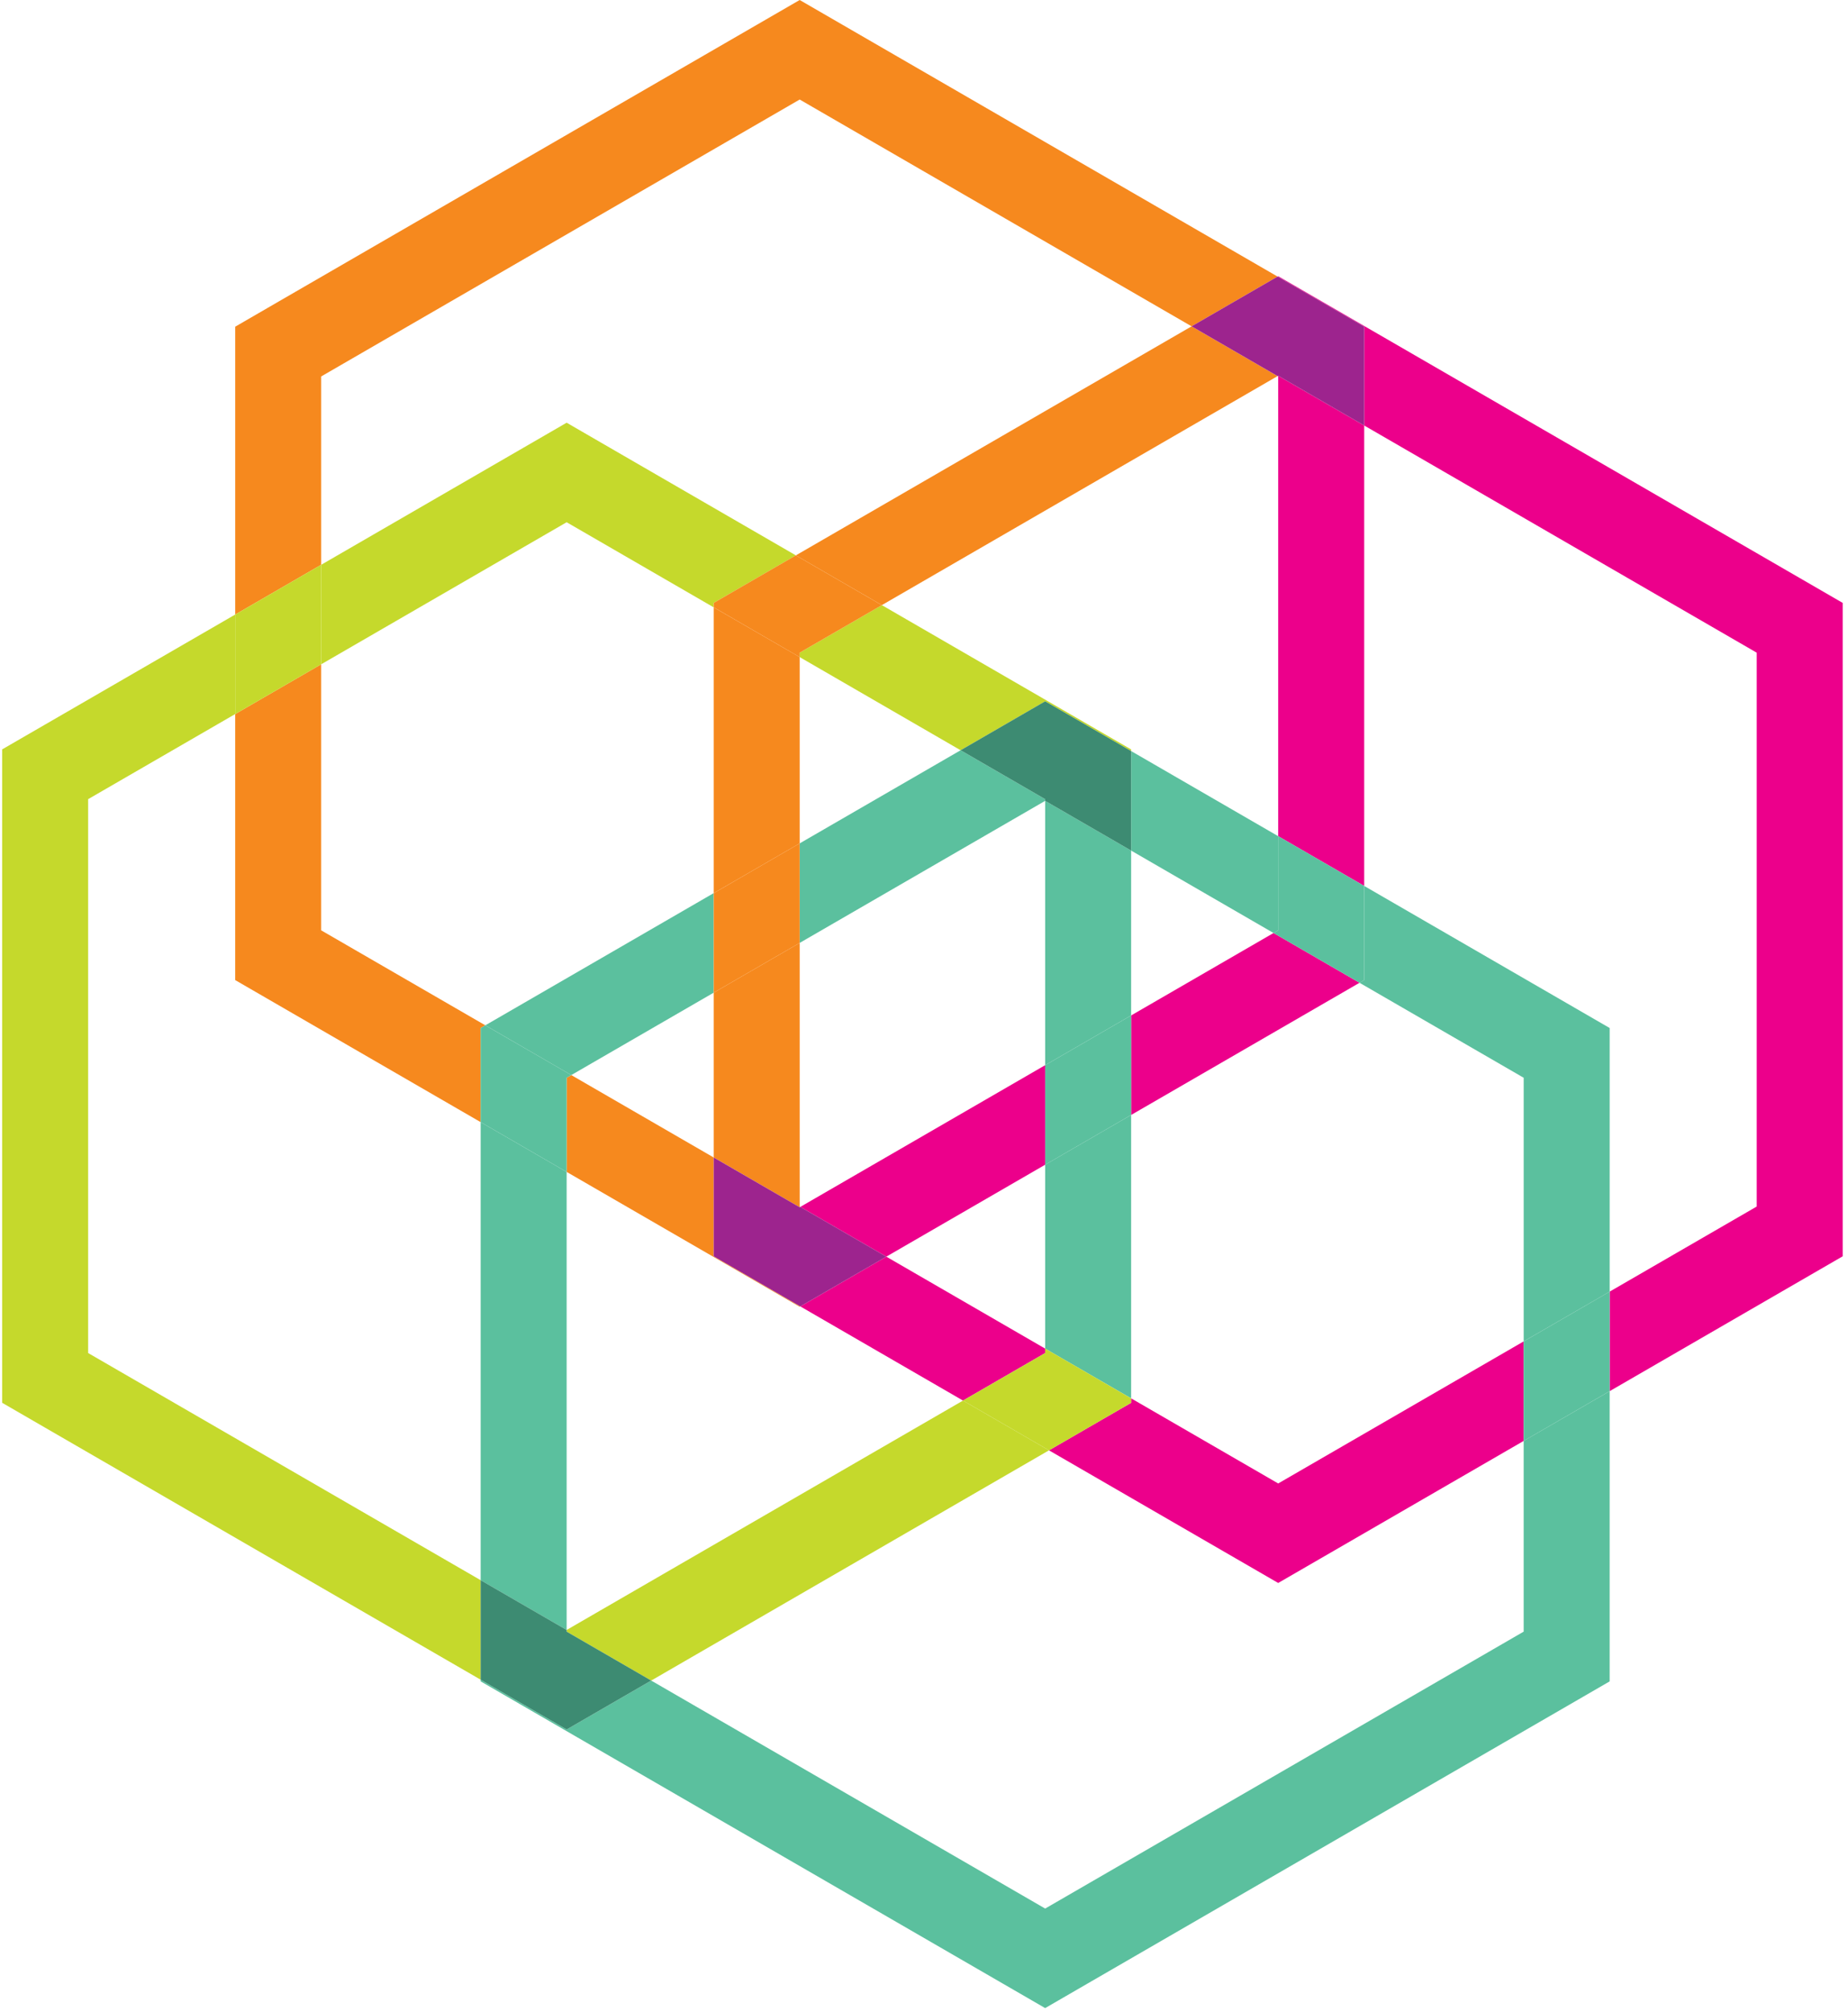 <?xml version="1.0" encoding="UTF-8"?>
<svg width="170px" height="185px" viewBox="0 0 170 185" version="1.1" xmlns="http://www.w3.org/2000/svg" xmlns:xlink="http://www.w3.org/1999/xlink">
    <!-- Generator: Sketch 42 (36781) - http://www.bohemiancoding.com/sketch -->
    <title>Page 1 Copy 2</title>
    <desc>Created with Sketch.</desc>
    <defs></defs>
    <g id="LLP" stroke="none" stroke-width="1" fill="none" fill-rule="evenodd">
        <g id="Desktop-HD-Copy" transform="translate(-635, -975)">
            <g id="Page-1-Copy-2" transform="translate(635, 975)">
                <polygon id="Fill-1" fill="#F6891E" points="81.121 55.649 117.525 34.587 109.616 30.01 73.212 51.073"></polygon>
                <polygon id="Fill-2" fill="#EC008B" points="96.146 124.02 81.532 115.565 77.519 117.887 73.622 120.141 88.588 128.8 96.146 124.429"></polygon>
                <polygon id="Fill-3" fill="#F6891E" points="73.564 60.429 65.655 55.854 65.655 60.02 65.655 82.135 73.564 77.559"></polygon>
                <polygon id="Fill-4" fill="#EC008B" points="104.056 128.596 104.056 129.005 100.1 131.292 96.498 133.377 113.629 143.287 117.583 145.574 121.538 143.287 140.165 132.51 140.165 123.358 117.583 136.423"></polygon>
                <polygon id="Fill-5" fill="#EC008B" points="117.527 25.434 121.537 27.755 125.493 30.044 125.493 34.62 125.493 39.13 161.602 60.022 161.602 110.956 148.075 118.78 148.075 127.934 165.557 117.82 169.511 115.533 169.511 55.444 165.557 53.155 121.537 27.688 117.583 25.401"></polygon>
                <polygon id="Fill-6" fill="#F6891E" points="73.564 86.712 65.655 91.287 65.655 106.444 73.564 111.022 73.621 110.988 73.564 110.955"></polygon>
                <polygon id="Fill-7" fill="#5BC09E" points="65.654 91.288 65.654 82.134 48.172 92.25 44.645 94.29 52.554 98.867"></polygon>
                <polygon id="Fill-8" fill="#5BC09E" points="96.146 73.494 88.368 68.995 73.564 77.559 73.564 86.712 96.146 73.648"></polygon>
                <polygon id="Fill-9" fill="#5BC09E" points="104.056 73.494 104.056 78.223 117.156 85.803 117.583 85.554 117.583 76.897 104.056 69.07"></polygon>
                <polygon id="Fill-10" fill="#5BC09E" points="148.075 94.538 144.119 92.249 125.493 81.473 125.493 85.555 125.493 90.131 125.064 90.378 140.166 99.114 140.166 123.357 148.075 118.782 148.075 99.114"></polygon>
                <polygon id="Fill-11" fill="#5BC09E" points="44.217 103.195 44.217 145.32 52.126 149.896 52.126 107.771"></polygon>
                <polygon id="Fill-12" fill="#5BC09E" points="140.165 132.51 140.165 150.049 96.146 175.516 59.904 154.548 56.081 156.761 52.126 159.048 48.172 156.761 44.216 154.471 44.216 154.624 48.172 156.913 92.19 182.38 96.146 184.669 100.1 182.38 144.12 156.913 148.074 154.624 148.074 150.049 148.074 127.934"></polygon>
                <polygon id="Fill-13" fill="#F6891E" points="73.564 86.712 73.564 77.558 65.655 82.136 65.655 91.287"></polygon>
                <polygon id="Fill-14" fill="#5BC09E" points="140.165 123.358 140.165 132.511 148.074 127.933 148.074 118.782"></polygon>
                <polygon id="Fill-15" fill="#C5D92C" points="65.654 55.853 65.654 55.444 69.61 53.157 73.212 51.073 56.081 41.162 52.127 38.873 48.172 41.162 29.545 51.94 29.545 61.091 52.127 48.026"></polygon>
                <polygon id="Fill-16" fill="#C5D92C" points="88.589 128.8 52.126 149.896 52.126 150.048 59.904 154.549 96.498 133.376"></polygon>
                <polygon id="Fill-17" fill="#5BC09E" points="96.146 97.957 104.055 93.382 104.055 78.223 96.146 73.647"></polygon>
                <polygon id="Fill-18" fill="#C5D92C" points="73.564 60.429 88.368 68.995 92.191 66.783 96.147 64.495 100.1 66.783 104.056 69.07 104.056 68.918 100.1 66.629 81.122 55.649 73.564 60.02"></polygon>
                <polygon id="Fill-19" fill="#C5D92C" points="4.152 66.629 0.197 68.916 0.197 73.492 0.197 124.428 0.197 129.003 4.152 131.292 44.217 154.47 44.217 150.049 44.217 145.319 8.108 124.428 8.108 73.492 21.635 65.667 21.635 56.516"></polygon>
                <polygon id="Fill-20" fill="#5BC09E" points="96.146 124.02 104.055 128.595 104.055 124.429 104.055 102.533 96.146 107.109"></polygon>
                <polygon id="Fill-21" fill="#C5D92C" points="96.146 124.428 88.588 128.799 96.5 133.377 100.102 131.293 104.055 129.004 104.055 128.597 96.146 124.019"></polygon>
                <polygon id="Fill-22" fill="#F6891E" points="73.564 60.021 81.122 55.65 73.211 51.072 69.609 53.156 65.655 55.445 65.655 55.852 73.564 60.43"></polygon>
                <polygon id="Fill-23" fill="#3D8B72" points="52.127 159.048 56.082 156.76 59.905 154.548 52.127 150.049 52.127 149.895 44.217 145.319 44.217 150.049 44.217 154.473 48.171 156.76"></polygon>
                <polygon id="Fill-24" fill="#3D8B72" points="96.146 64.494 92.19 66.783 88.368 68.995 96.146 73.494 96.146 73.648 104.055 78.223 104.055 73.494 104.055 69.07 100.102 66.783"></polygon>
                <polygon id="Fill-25" fill="#EC008B" points="81.532 115.565 96.146 107.11 96.146 97.957 73.622 110.989"></polygon>
                <polygon id="Fill-26" fill="#F6891E" points="21.635 90.13 25.591 92.419 44.217 103.195 44.217 99.114 44.217 94.538 44.646 94.291 29.544 85.555 29.544 61.09 21.635 65.668 21.635 85.555"></polygon>
                <polygon id="Fill-27" fill="#EC008B" points="104.056 93.381 104.056 102.534 121.538 92.419 125.065 90.379 117.156 85.801"></polygon>
                <polygon id="Fill-28" fill="#F6891E" points="73.564 -0 69.608 2.289 25.59 27.754 21.636 30.044 21.636 34.62 21.636 56.516 29.545 51.938 29.545 34.62 73.564 9.153 109.616 30.01 113.629 27.689 117.526 25.434 77.52 2.289"></polygon>
                <polygon id="Fill-29" fill="#EC008B" points="117.526 34.586 117.583 34.619 117.583 76.898 125.494 81.473 125.494 39.13 117.583 34.554"></polygon>
                <polygon id="Fill-30" fill="#F6891E" points="65.654 115.531 65.654 110.956 65.654 106.445 52.554 98.867 52.127 99.114 52.127 107.771 69.61 117.885 73.564 120.174 73.622 120.141 69.61 117.82"></polygon>
                <polygon id="Fill-31" fill="#9D248E" points="109.616 30.01 117.526 34.586 117.584 34.554 125.494 39.129 125.494 34.62 125.494 30.043 121.538 27.756 117.526 25.435 113.628 27.689"></polygon>
                <polygon id="Fill-32" fill="#9D248E" points="81.532 115.565 73.622 110.989 73.563 111.021 65.654 106.446 65.654 110.955 65.654 115.532 69.61 117.819 73.622 120.14 77.519 117.886"></polygon>
                <polygon id="Fill-33" fill="#5BC09E" points="117.155 85.802 125.065 90.378 125.493 90.131 125.493 85.555 125.493 81.473 117.584 76.898 117.584 85.555"></polygon>
                <polygon id="Fill-34" fill="#5BC09E" points="52.555 98.866 44.645 94.291 44.217 94.538 44.217 99.114 44.217 103.195 52.126 107.771 52.126 99.114"></polygon>
                <polygon id="Fill-35" fill="#C5D92C" points="29.545 61.091 29.545 51.938 21.636 56.516 21.636 65.667"></polygon>
                <polygon id="Fill-36" fill="#5BC09E" points="96.146 97.957 96.146 107.111 104.055 102.533 104.055 93.382"></polygon>
            </g>
        </g>
    </g>
</svg>